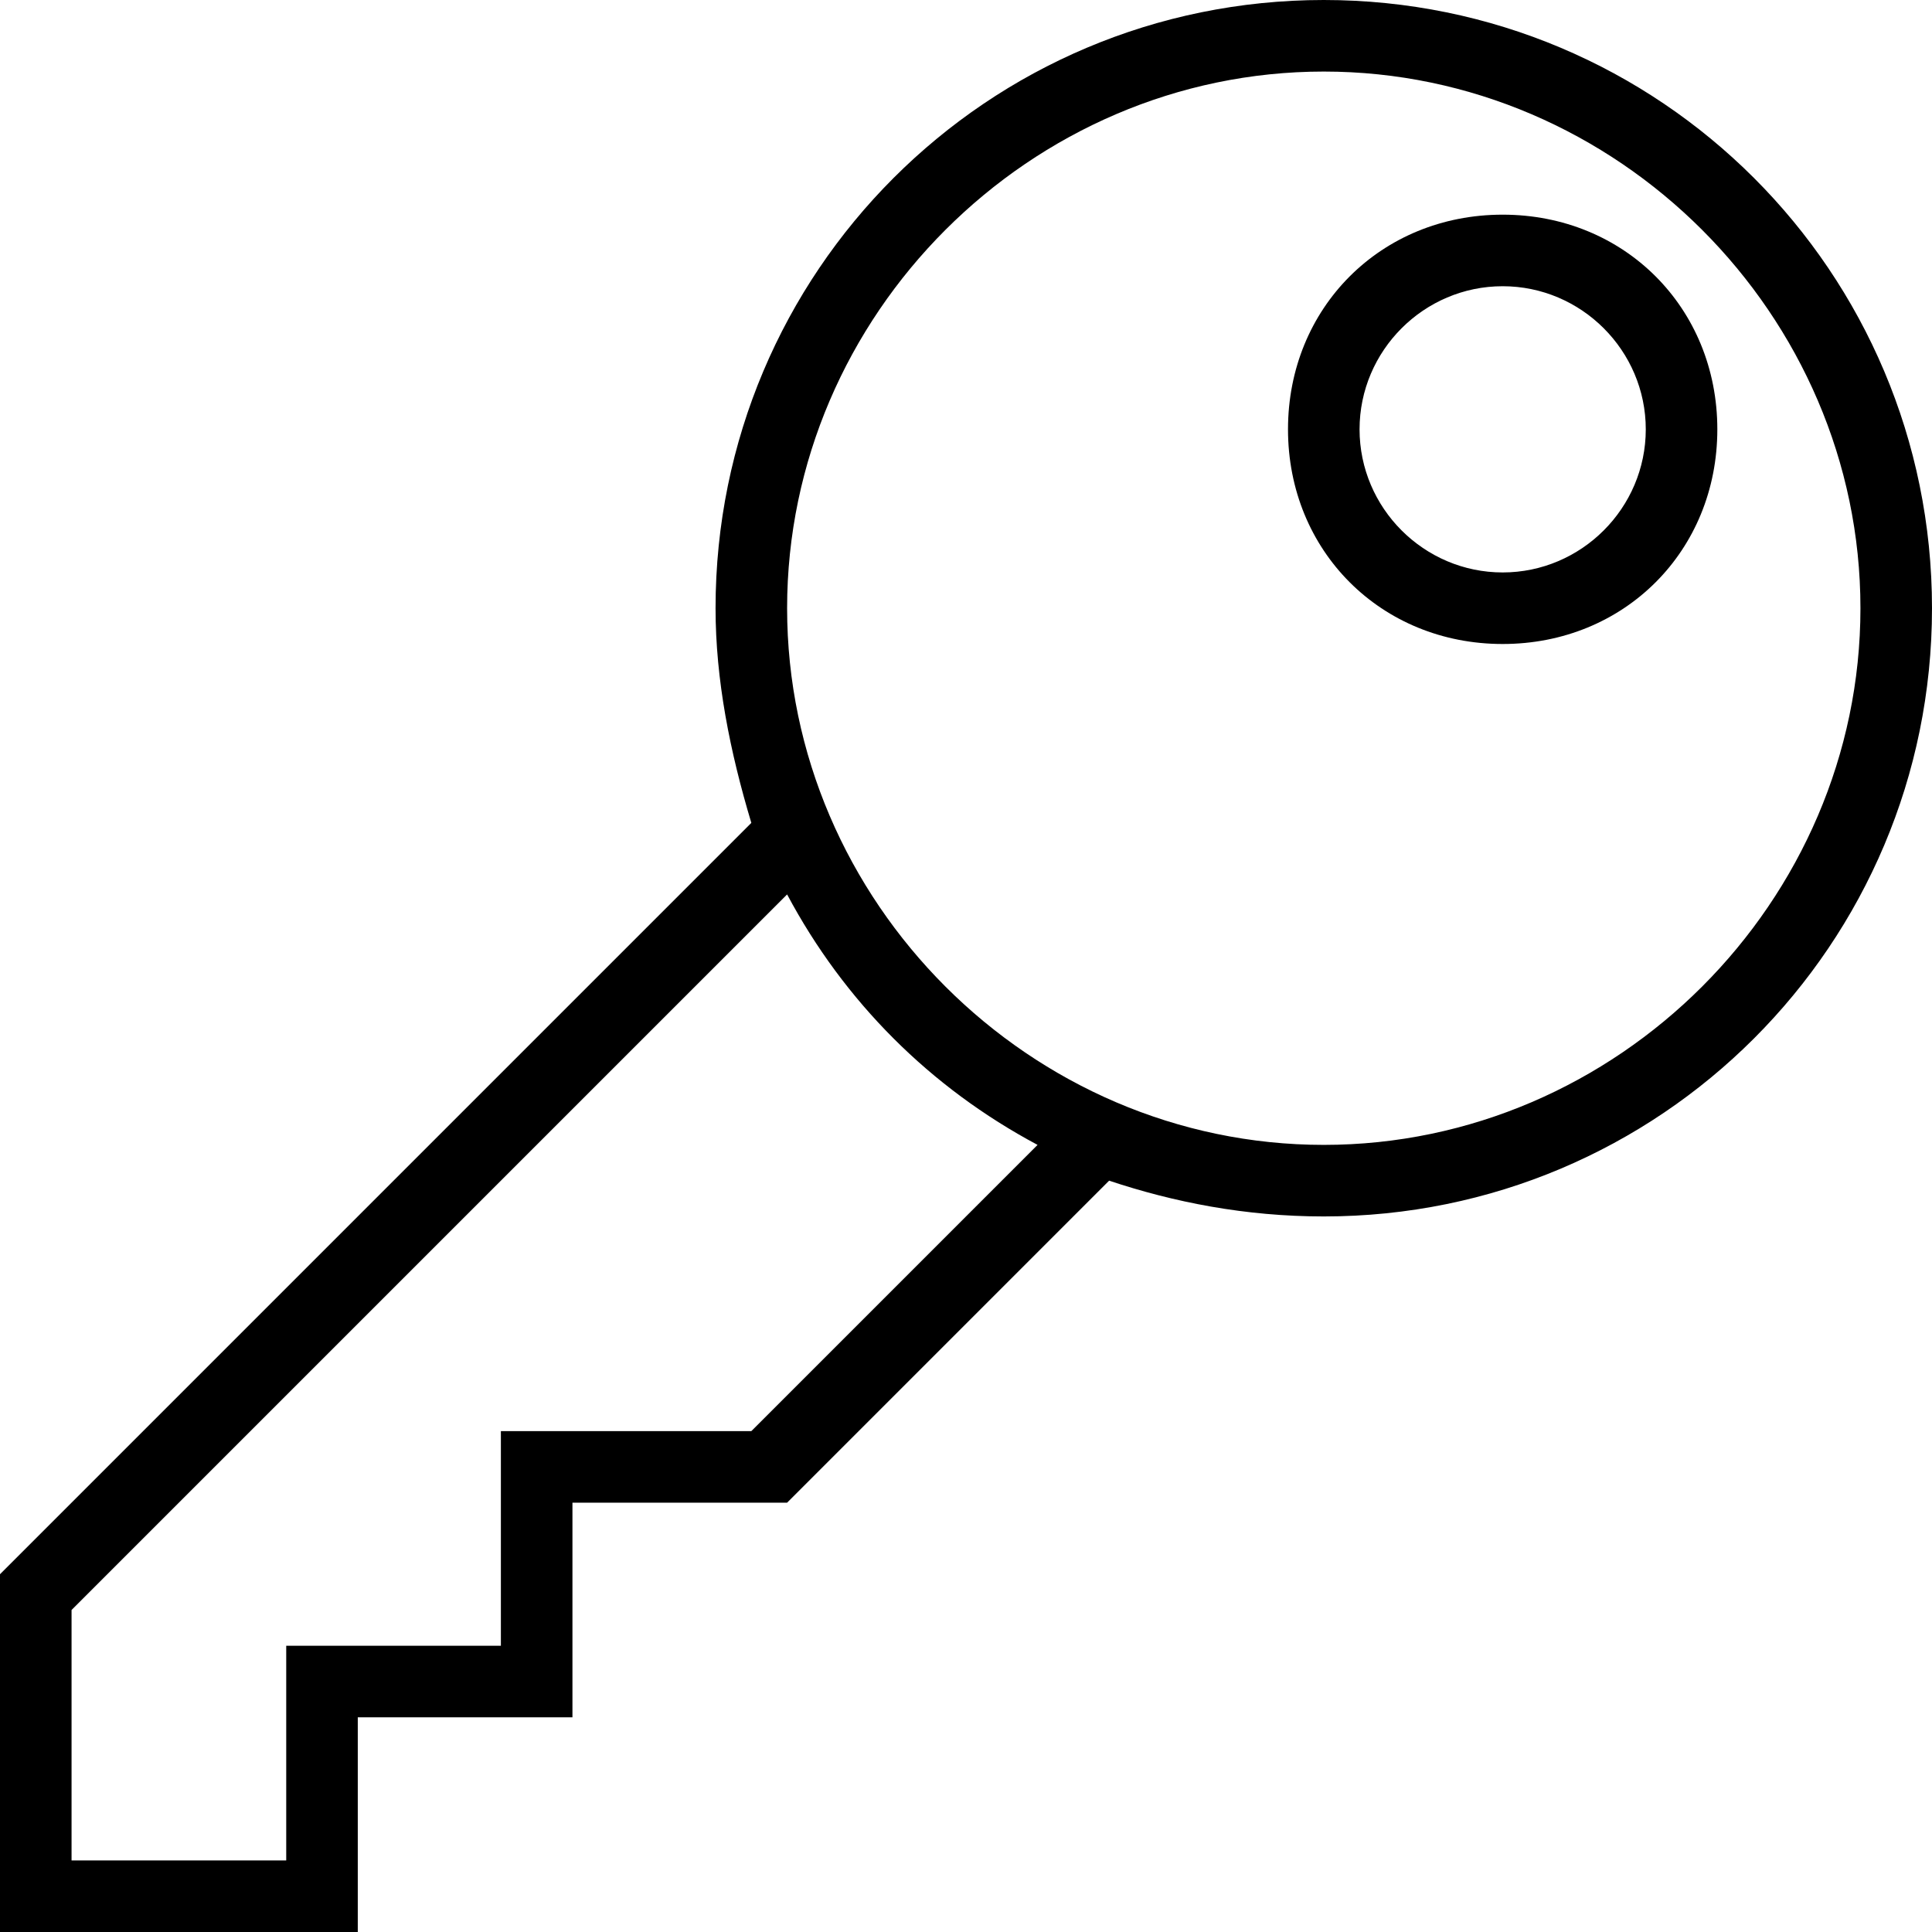<?xml version="1.0" encoding="iso-8859-1"?>
<!-- Generator: Adobe Illustrator 16.0.0, SVG Export Plug-In . SVG Version: 6.00 Build 0)  -->
<!DOCTYPE svg PUBLIC "-//W3C//DTD SVG 1.1//EN" "http://www.w3.org/Graphics/SVG/1.1/DTD/svg11.dtd">
<svg version="1.1" id="Capa_1" xmlns="http://www.w3.org/2000/svg" xmlns:xlink="http://www.w3.org/1999/xlink" x="0px" y="0px"
	 width="516.375px" height="516.375px" viewBox="0 0 516.375 516.375" style="enable-background:new 0 0 516.375 516.375;"
	 xml:space="preserve">
<g>
	<g>
		<path d="M401.625,57.375c-32.513,0-57.375,24.862-57.375,57.375s24.862,57.375,57.375,57.375S459,147.263,459,114.75
			S434.138,57.375,401.625,57.375z M401.625,153c-21.037,0-38.25-17.212-38.25-38.25s17.213-38.25,38.25-38.25
			s38.25,17.212,38.25,38.25S422.662,153,401.625,153z"/>
		<path d="M353.812,0C263.925,0,191.25,72.675,191.25,162.562c0,19.125,3.825,38.25,9.562,57.375L0,420.75v95.625h95.625V459H153
			v-57.375h57.375l86.062-86.062c17.213,5.737,36.338,9.562,57.375,9.562c89.888,0,162.562-72.675,162.562-162.562
			S443.7,0,353.812,0z M200.812,382.5h-66.938v57.375H76.5v57.375H19.125v-66.938l191.25-191.25
			c15.3,28.688,38.25,51.638,66.938,66.938L200.812,382.5z M353.812,306c-78.412,0-143.438-65.025-143.438-143.438
			S275.4,19.125,353.812,19.125S497.25,84.15,497.25,162.562S432.225,306,353.812,306z"/>
	</g>
</g>
<g>
</g>
<g>
</g>
<g>
</g>
<g>
</g>
<g>
</g>
<g>
</g>
<g>
</g>
<g>
</g>
<g>
</g>
<g>
</g>
<g>
</g>
<g>
</g>
<g>
</g>
<g>
</g>
<g>
</g>
</svg>
